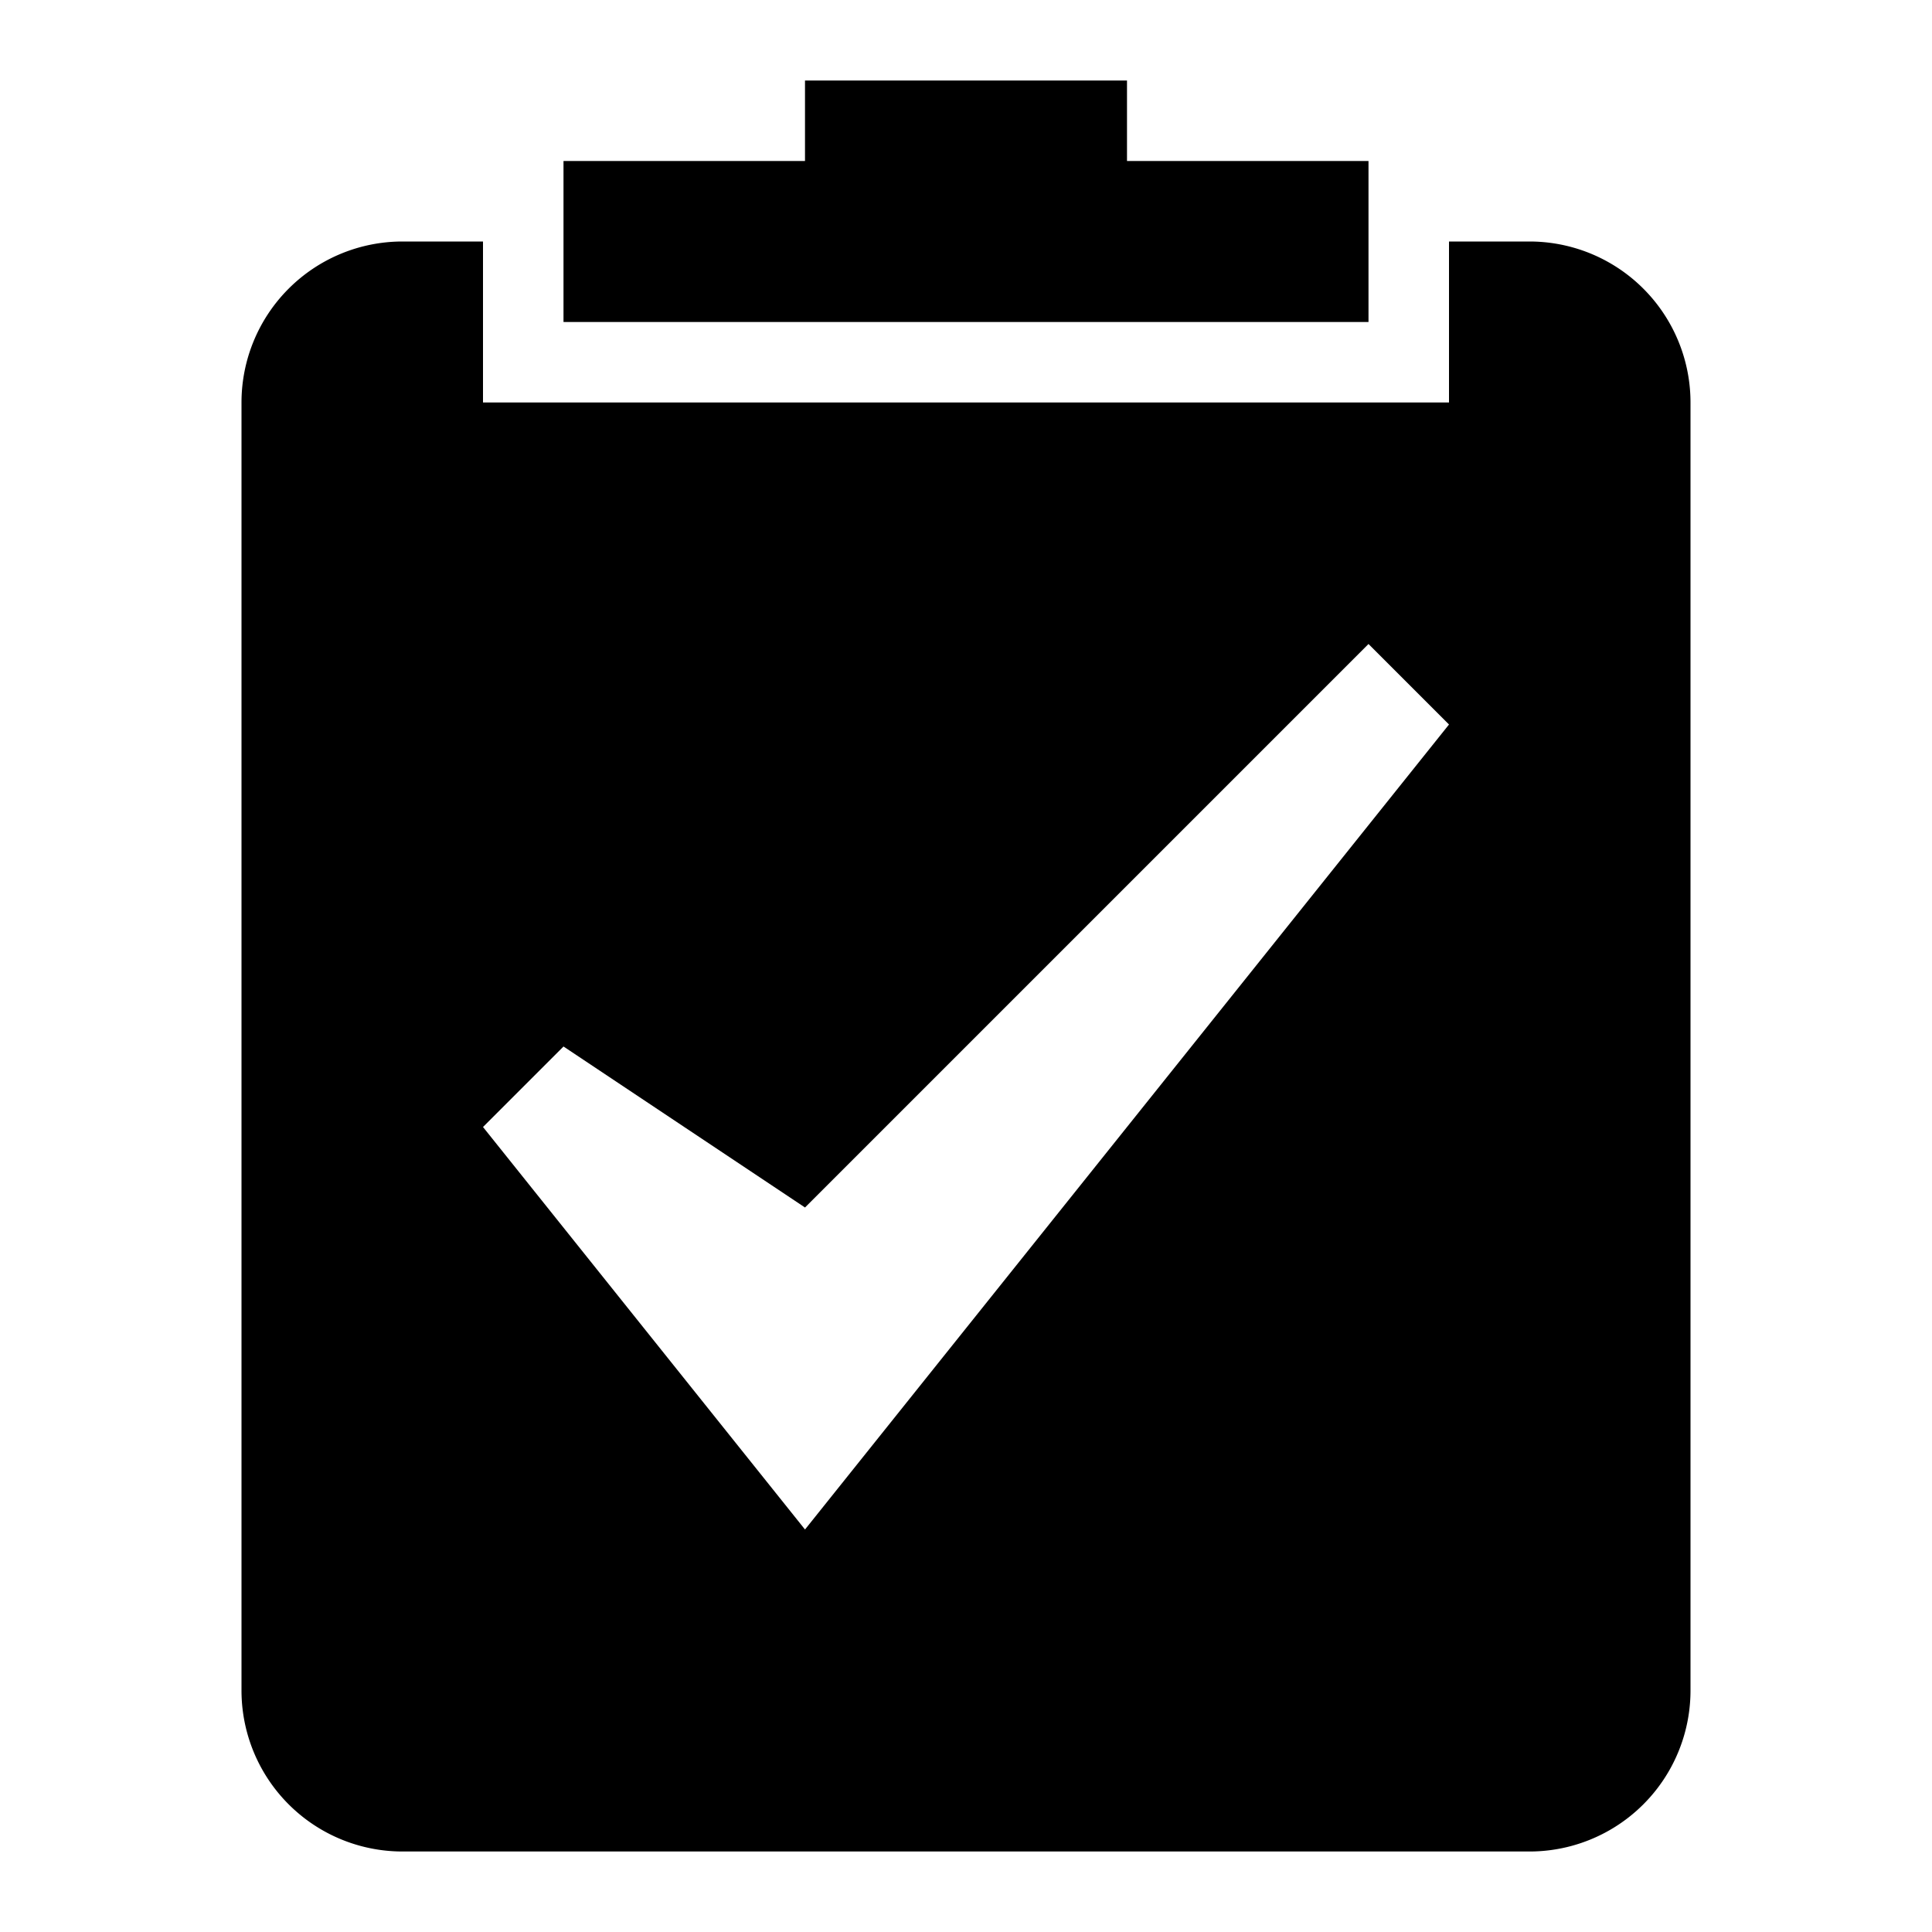 <svg xmlns="http://www.w3.org/2000/svg" viewBox="0 0 24 24"><path d="M14 2V1h-4v1H7v2h10V2z"/><path d="M19 3h-1v2H6V3H5a2 2 0 00-2 2v16a2 2 0 002 2h14a2 2 0 002-2V5a2 2 0 00-2-2zm-7 13.5L10 19l-4-5 1-1 3 2 2-2 5-5 1 1-6 7.5z"/></svg>